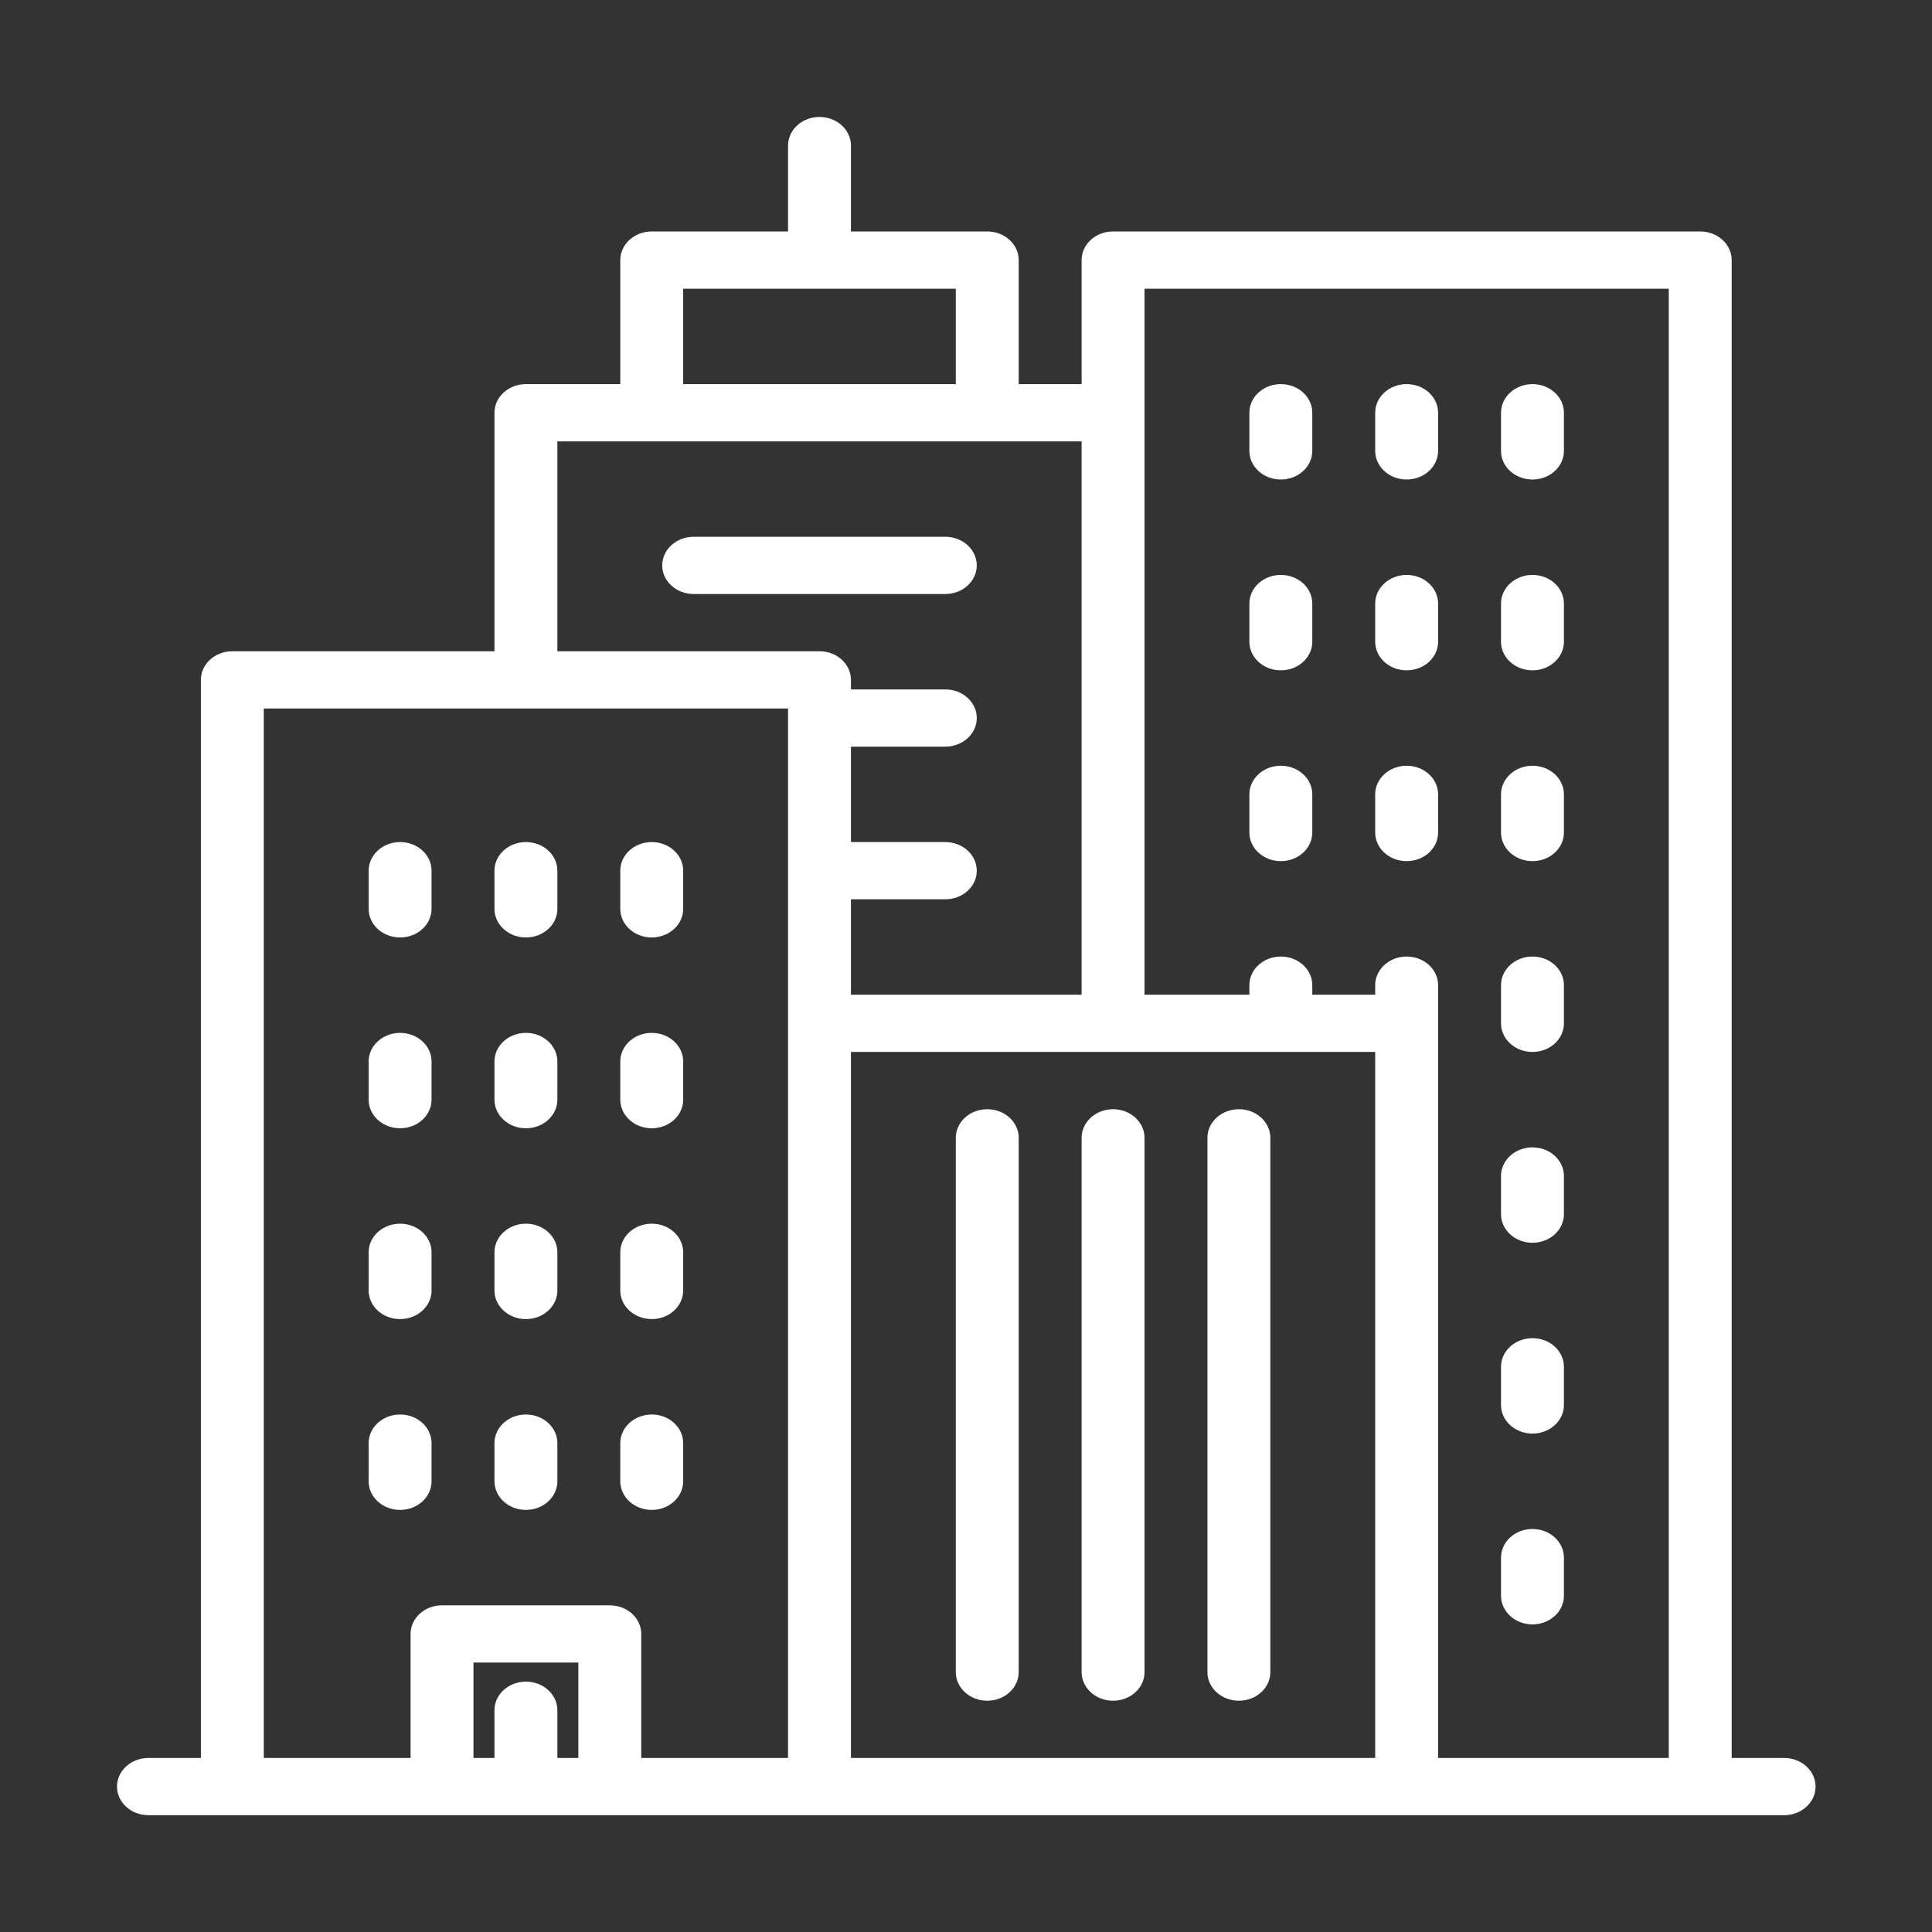 <?xml version="1.0" encoding="UTF-8" standalone="no"?>
<!DOCTYPE svg PUBLIC "-//W3C//DTD SVG 1.1//EN" "http://www.w3.org/Graphics/SVG/1.1/DTD/svg11.dtd">
<svg width="100%" height="100%" viewBox="0 0 512 512" version="1.1" xmlns="http://www.w3.org/2000/svg" xmlns:xlink="http://www.w3.org/1999/xlink" xml:space="preserve" xmlns:serif="http://www.serif.com/" style="fill-rule:evenodd;clip-rule:evenodd;stroke-linejoin:round;stroke-miterlimit:1.414;">
    <rect x="0" y="0" width="512" height="512" fill="#333333" stroke="none"/>
    <g transform="matrix(0.966,0,0,0.879,8.778,31)">
        <g>
            <g>
                <path d="M480.36,494.742L465.978,494.742L465.978,43.146C465.978,38.379 462.114,34.517 457.349,34.517L296.27,34.517C291.504,34.517 287.641,38.379 287.641,43.146L287.641,80.539L270.383,80.539L270.383,43.146C270.383,38.379 266.519,34.517 261.754,34.517L224.36,34.517L224.36,8.629C224.36,3.862 220.496,0 215.731,0C210.966,0 207.102,3.862 207.102,8.629L207.102,34.517L169.709,34.517C164.943,34.517 161.08,38.379 161.08,43.146L161.08,80.539L135.192,80.539C130.426,80.539 126.563,84.401 126.563,89.168L126.563,161.078L54.653,161.078C49.887,161.078 46.024,164.94 46.024,169.707L46.024,494.741L31.64,494.741C26.874,494.741 23.011,498.603 23.011,503.37C23.011,508.137 26.875,512 31.64,512L480.36,512C485.126,512 488.989,508.138 488.989,503.371C488.989,498.604 485.125,494.742 480.36,494.742ZM178.337,51.775L253.123,51.775L253.123,80.539L178.337,80.539L178.337,51.775ZM149.573,494.742L143.82,494.742L143.82,480.36C143.82,475.593 139.956,471.731 135.191,471.731C130.426,471.731 126.562,475.593 126.562,480.36L126.562,494.742L120.809,494.742L120.809,465.978L149.573,465.978L149.573,494.742ZM207.101,273.258L207.101,494.742L166.831,494.742L166.831,457.349C166.831,452.582 162.967,448.72 158.202,448.72L112.18,448.72C107.414,448.72 103.551,452.582 103.551,457.349L103.551,494.742L63.281,494.742L63.281,178.337L207.101,178.337L207.101,273.258ZM215.73,161.079L143.82,161.079L143.82,97.798L287.64,97.798L287.64,264.629L224.36,264.629L224.36,235.865L250.248,235.865C255.014,235.865 258.877,232.003 258.877,227.236C258.877,222.469 255.013,218.607 250.248,218.607L224.36,218.607L224.36,189.843L250.248,189.843C255.014,189.843 258.877,185.981 258.877,181.214C258.877,176.447 255.013,172.585 250.248,172.585L224.36,172.585L224.36,169.709C224.36,164.941 220.496,161.079 215.73,161.079ZM368.18,494.742L224.36,494.742L224.36,288.103L224.36,281.888L368.18,281.888L368.18,494.742ZM448.719,494.742L385.438,494.742L385.438,273.258L385.438,261.752C385.438,256.985 381.574,253.123 376.809,253.123C372.044,253.123 368.18,256.985 368.18,261.752L368.18,264.628L350.922,264.628L350.922,261.752C350.922,256.985 347.058,253.123 342.293,253.123C337.528,253.123 333.664,256.985 333.664,261.752L333.664,264.628L304.9,264.628L304.9,89.169L304.9,51.775L448.72,51.775L448.72,494.742L448.719,494.742Z" style="fill:white;fill-rule:nonzero;"/>
                <path d="M261.753,477.485C266.519,477.485 270.382,473.621 270.382,468.856L270.382,307.778C270.382,303.011 266.518,299.149 261.753,299.149C256.988,299.149 253.124,303.011 253.124,307.778L253.124,468.857C253.124,473.622 256.987,477.485 261.753,477.485Z" style="fill:white;fill-rule:nonzero;"/>
                <path d="M296.27,477.485C301.036,477.485 304.899,473.621 304.899,468.856L304.899,307.778C304.899,303.011 301.035,299.149 296.27,299.149C291.505,299.149 287.641,303.011 287.641,307.778L287.641,468.857C287.64,473.622 291.504,477.485 296.27,477.485Z" style="fill:white;fill-rule:nonzero;"/>
                <path d="M330.786,477.485C335.552,477.485 339.415,473.621 339.415,468.856L339.415,307.778C339.415,303.011 335.551,299.149 330.786,299.149C326.021,299.149 322.157,303.011 322.157,307.778L322.157,468.857C322.157,473.622 326.021,477.485 330.786,477.485Z" style="fill:white;fill-rule:nonzero;"/>
                <path d="M342.292,109.303C347.058,109.303 350.921,105.441 350.921,100.674L350.921,89.169C350.921,84.402 347.057,80.54 342.292,80.54C337.527,80.54 333.663,84.402 333.663,89.169L333.663,100.675C333.663,105.441 337.526,109.303 342.292,109.303Z" style="fill:white;fill-rule:nonzero;"/>
                <path d="M376.809,109.303C381.575,109.303 385.438,105.441 385.438,100.674L385.438,89.169C385.438,84.402 381.574,80.54 376.809,80.54C372.044,80.54 368.18,84.402 368.18,89.169L368.18,100.675C368.18,105.441 372.043,109.303 376.809,109.303Z" style="fill:white;fill-rule:nonzero;"/>
                <path d="M411.326,109.303C416.092,109.303 419.955,105.441 419.955,100.674L419.955,89.169C419.955,84.402 416.091,80.54 411.326,80.54C406.561,80.54 402.697,84.402 402.697,89.169L402.697,100.675C402.697,105.441 406.56,109.303 411.326,109.303Z" style="fill:white;fill-rule:nonzero;"/>
                <path d="M342.292,166.831C347.058,166.831 350.921,162.969 350.921,158.202L350.921,146.696C350.921,141.929 347.057,138.067 342.292,138.067C337.527,138.067 333.663,141.929 333.663,146.696L333.663,158.202C333.663,162.969 337.526,166.831 342.292,166.831Z" style="fill:white;fill-rule:nonzero;"/>
                <path d="M376.809,166.831C381.575,166.831 385.438,162.969 385.438,158.202L385.438,146.696C385.438,141.929 381.574,138.067 376.809,138.067C372.044,138.067 368.18,141.929 368.18,146.696L368.18,158.202C368.18,162.969 372.043,166.831 376.809,166.831Z" style="fill:white;fill-rule:nonzero;"/>
                <path d="M411.326,166.831C416.092,166.831 419.955,162.969 419.955,158.202L419.955,146.696C419.955,141.929 416.091,138.067 411.326,138.067C406.561,138.067 402.697,141.929 402.697,146.696L402.697,158.202C402.697,162.969 406.56,166.831 411.326,166.831Z" style="fill:white;fill-rule:nonzero;"/>
                <path d="M342.292,224.36C347.058,224.36 350.921,220.498 350.921,215.731L350.921,204.225C350.921,199.458 347.057,195.596 342.292,195.596C337.527,195.596 333.663,199.458 333.663,204.225L333.663,215.731C333.663,220.497 337.526,224.36 342.292,224.36Z" style="fill:white;fill-rule:nonzero;"/>
                <path d="M376.809,224.36C381.575,224.36 385.438,220.498 385.438,215.731L385.438,204.225C385.438,199.458 381.574,195.596 376.809,195.596C372.044,195.596 368.18,199.458 368.18,204.225L368.18,215.731C368.18,220.497 372.043,224.36 376.809,224.36Z" style="fill:white;fill-rule:nonzero;"/>
                <path d="M411.326,224.36C416.092,224.36 419.955,220.498 419.955,215.731L419.955,204.225C419.955,199.458 416.091,195.596 411.326,195.596C406.561,195.596 402.697,199.458 402.697,204.225L402.697,215.731C402.697,220.497 406.56,224.36 411.326,224.36Z" style="fill:white;fill-rule:nonzero;"/>
                <path d="M100.674,247.371C105.44,247.371 109.303,243.509 109.303,238.742L109.303,227.236C109.303,222.469 105.439,218.607 100.674,218.607C95.909,218.607 92.045,222.469 92.045,227.236L92.045,238.742C92.045,243.508 95.909,247.371 100.674,247.371Z" style="fill:white;fill-rule:nonzero;"/>
                <path d="M135.191,247.371C139.957,247.371 143.82,243.509 143.82,238.742L143.82,227.236C143.82,222.469 139.956,218.607 135.191,218.607C130.426,218.607 126.562,222.469 126.562,227.236L126.562,238.742C126.562,243.508 130.425,247.371 135.191,247.371Z" style="fill:white;fill-rule:nonzero;"/>
                <path d="M169.708,247.371C174.474,247.371 178.337,243.509 178.337,238.742L178.337,227.236C178.337,222.469 174.473,218.607 169.708,218.607C164.943,218.607 161.079,222.469 161.079,227.236L161.079,238.742C161.079,243.508 164.942,247.371 169.708,247.371Z" style="fill:white;fill-rule:nonzero;"/>
                <path d="M100.674,304.899C105.44,304.899 109.303,301.037 109.303,296.27L109.303,284.764C109.303,279.997 105.439,276.135 100.674,276.135C95.909,276.135 92.045,279.997 92.045,284.764L92.045,296.27C92.045,301.036 95.909,304.899 100.674,304.899Z" style="fill:white;fill-rule:nonzero;"/>
                <path d="M135.191,304.899C139.957,304.899 143.82,301.037 143.82,296.27L143.82,284.764C143.82,279.997 139.956,276.135 135.191,276.135C130.426,276.135 126.562,279.997 126.562,284.764L126.562,296.27C126.562,301.036 130.425,304.899 135.191,304.899Z" style="fill:white;fill-rule:nonzero;"/>
                <path d="M169.708,304.899C174.474,304.899 178.337,301.037 178.337,296.27L178.337,284.764C178.337,279.997 174.473,276.135 169.708,276.135C164.943,276.135 161.079,279.997 161.079,284.764L161.079,296.27C161.079,301.036 164.942,304.899 169.708,304.899Z" style="fill:white;fill-rule:nonzero;"/>
                <path d="M100.674,362.427C105.44,362.427 109.303,358.565 109.303,353.798L109.303,342.292C109.303,337.525 105.439,333.663 100.674,333.663C95.909,333.663 92.045,337.525 92.045,342.292L92.045,353.798C92.045,358.565 95.909,362.427 100.674,362.427Z" style="fill:white;fill-rule:nonzero;"/>
                <path d="M135.191,362.427C139.957,362.427 143.82,358.565 143.82,353.798L143.82,342.292C143.82,337.525 139.956,333.663 135.191,333.663C130.426,333.663 126.562,337.525 126.562,342.292L126.562,353.798C126.562,358.565 130.425,362.427 135.191,362.427Z" style="fill:white;fill-rule:nonzero;"/>
                <path d="M169.708,362.427C174.474,362.427 178.337,358.565 178.337,353.798L178.337,342.292C178.337,337.525 174.473,333.663 169.708,333.663C164.943,333.663 161.079,337.525 161.079,342.292L161.079,353.798C161.079,358.565 164.942,362.427 169.708,362.427Z" style="fill:white;fill-rule:nonzero;"/>
                <path d="M100.674,419.955C105.44,419.955 109.303,416.093 109.303,411.326L109.303,399.82C109.303,395.053 105.439,391.191 100.674,391.191C95.909,391.191 92.045,395.053 92.045,399.82L92.045,411.326C92.045,416.093 95.909,419.955 100.674,419.955Z" style="fill:white;fill-rule:nonzero;"/>
                <path d="M135.191,419.955C139.957,419.955 143.82,416.093 143.82,411.326L143.82,399.82C143.82,395.053 139.956,391.191 135.191,391.191C130.426,391.191 126.562,395.053 126.562,399.82L126.562,411.326C126.562,416.093 130.425,419.955 135.191,419.955Z" style="fill:white;fill-rule:nonzero;"/>
                <path d="M169.708,419.955C174.474,419.955 178.337,416.093 178.337,411.326L178.337,399.82C178.337,395.053 174.473,391.191 169.708,391.191C164.943,391.191 161.079,395.053 161.079,399.82L161.079,411.326C161.079,416.093 164.942,419.955 169.708,419.955Z" style="fill:white;fill-rule:nonzero;"/>
                <path d="M411.326,281.888C416.092,281.888 419.955,278.026 419.955,273.259L419.955,261.753C419.955,256.986 416.091,253.124 411.326,253.124C406.561,253.124 402.697,256.986 402.697,261.753L402.697,273.259C402.697,278.025 406.56,281.888 411.326,281.888Z" style="fill:white;fill-rule:nonzero;"/>
                <path d="M411.326,339.416C416.092,339.416 419.955,335.554 419.955,330.787L419.955,319.281C419.955,314.514 416.091,310.652 411.326,310.652C406.561,310.652 402.697,314.514 402.697,319.281L402.697,330.787C402.697,335.553 406.56,339.416 411.326,339.416Z" style="fill:white;fill-rule:nonzero;"/>
                <path d="M411.326,396.944C416.092,396.944 419.955,393.082 419.955,388.315L419.955,376.809C419.955,372.042 416.091,368.18 411.326,368.18C406.561,368.18 402.697,372.042 402.697,376.809L402.697,388.315C402.697,393.081 406.56,396.944 411.326,396.944Z" style="fill:white;fill-rule:nonzero;"/>
                <path d="M411.326,454.472C416.092,454.472 419.955,450.61 419.955,445.843L419.955,434.337C419.955,429.57 416.091,425.708 411.326,425.708C406.561,425.708 402.697,429.57 402.697,434.337L402.697,445.843C402.697,450.609 406.56,454.472 411.326,454.472Z" style="fill:white;fill-rule:nonzero;"/>
                <path d="M258.876,135.191C258.876,130.424 255.012,126.562 250.247,126.562L181.213,126.562C176.447,126.562 172.584,130.424 172.584,135.191C172.584,139.958 176.448,143.82 181.213,143.82L250.247,143.82C255.013,143.82 258.876,139.958 258.876,135.191Z" style="fill:white;fill-rule:nonzero;"/>
            </g>
        </g>
    </g>
</svg>
